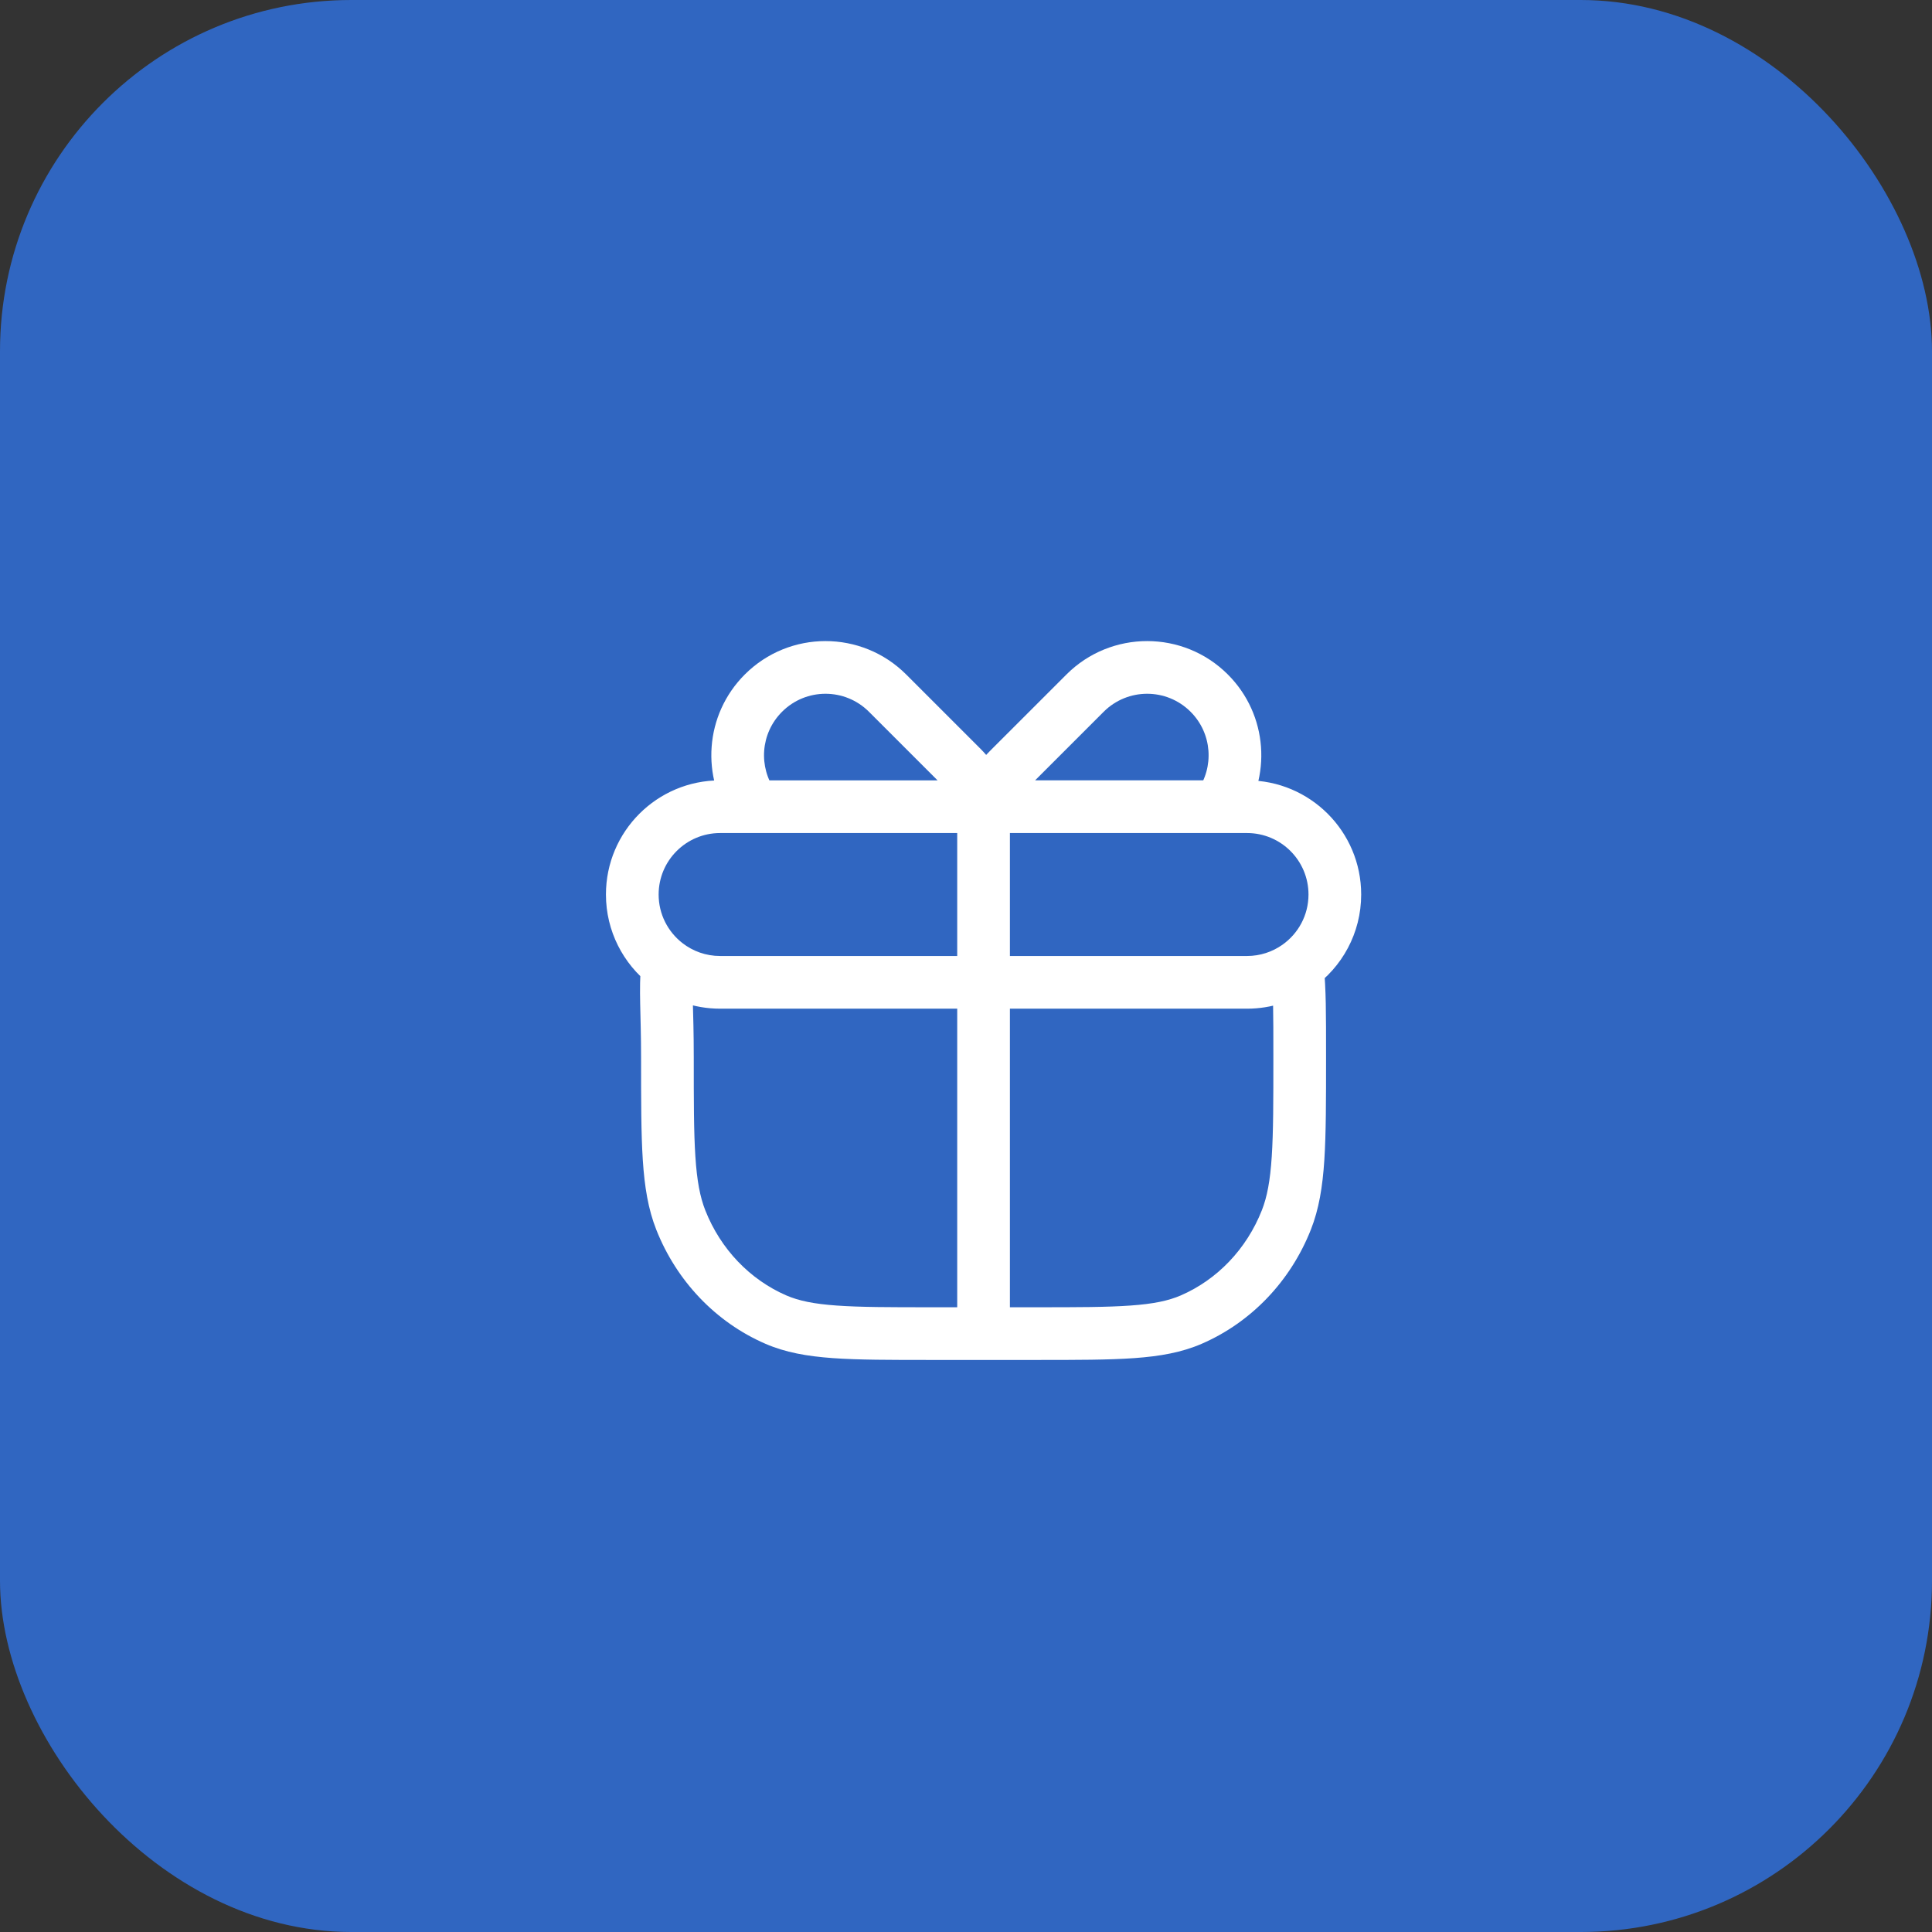 <svg width="55" height="55" viewBox="0 0 55 55" fill="none" xmlns="http://www.w3.org/2000/svg">
<rect x="0" y="0" width="55" height="55" fill="#333333" stroke="none"/>
<rect width="55" height="55" rx="10" fill="#3066C1"/>
<path d="M22.087 37.566L21.788 38.254L22.087 37.566ZM19.381 34.731L18.683 35.007L19.381 34.731ZM36.619 34.731L37.317 35.007L36.619 34.731ZM33.913 37.566L34.212 38.254L33.913 37.566ZM19 27.465L19.747 27.531L19.784 27.118L19.453 26.867L19 27.465ZM35.5 22.965V22.215H35.5L35.5 22.965ZM28.768 21.854L29.298 22.384L28.768 21.854ZM30.889 19.732L31.419 20.263L30.889 19.732ZM34.425 19.732L33.894 20.263L34.425 19.732ZM34.684 22.964L34.684 23.714L35.066 23.714L35.291 23.404L34.684 22.964ZM27.389 21.854L26.859 22.384L27.389 21.854ZM25.268 19.732L24.738 20.263L25.268 19.732ZM21.732 19.732L22.263 20.263L21.732 19.732ZM28 36.965H28.75H28ZM18.968 27.44L18.507 28.032L18.968 27.44ZM36.935 27.512L36.504 26.898L36.935 27.512ZM26.5 37.215C25.324 37.215 24.482 37.214 23.818 37.166C23.161 37.12 22.735 37.029 22.385 36.878L21.788 38.254C22.357 38.501 22.973 38.61 23.711 38.663C24.441 38.715 25.346 38.715 26.5 38.715V37.215ZM18.25 30.107C18.25 31.318 18.25 32.262 18.299 33.022C18.349 33.789 18.452 34.422 18.683 35.007L20.078 34.455C19.929 34.077 19.841 33.619 19.796 32.925C19.75 32.224 19.75 31.337 19.75 30.107H18.25ZM22.385 36.878C21.349 36.428 20.515 35.561 20.078 34.455L18.683 35.007C19.261 36.468 20.374 37.64 21.788 38.254L22.385 36.878ZM36.25 30.107C36.25 31.337 36.25 32.224 36.204 32.925C36.159 33.619 36.071 34.077 35.922 34.455L37.317 35.007C37.548 34.422 37.651 33.789 37.701 33.022C37.75 32.262 37.75 31.318 37.75 30.107H36.25ZM29.5 38.715C30.654 38.715 31.559 38.715 32.289 38.663C33.027 38.61 33.643 38.501 34.212 38.254L33.615 36.878C33.265 37.029 32.839 37.12 32.182 37.166C31.518 37.214 30.676 37.215 29.5 37.215V38.715ZM35.922 34.455C35.485 35.561 34.651 36.428 33.615 36.878L34.212 38.254C35.626 37.64 36.739 36.468 37.317 35.007L35.922 34.455ZM19.75 30.107C19.75 28.634 19.682 28.266 19.747 27.531L18.253 27.398C18.181 28.21 18.25 28.821 18.25 30.107H19.75ZM35.5 23.715C36.467 23.715 37.25 24.498 37.25 25.465H38.75C38.75 23.669 37.295 22.215 35.5 22.215V23.715ZM20.5 22.215C18.705 22.215 17.25 23.669 17.25 25.465H18.75C18.75 24.498 19.534 23.715 20.5 23.715V22.215ZM29.298 22.384L31.419 20.263L30.359 19.202L28.237 21.323L29.298 22.384ZM31.419 20.263C32.103 19.579 33.211 19.579 33.894 20.263L34.955 19.202C33.686 17.933 31.628 17.933 30.359 19.202L31.419 20.263ZM28.237 21.323C27.924 21.637 27.445 22.147 27.276 22.768L28.724 23.161C28.776 22.968 28.973 22.709 29.298 22.384L28.237 21.323ZM33.894 20.263C34.51 20.878 34.571 21.841 34.076 22.524L35.291 23.404C36.212 22.133 36.1 20.347 34.955 19.202L33.894 20.263ZM27.919 21.323L25.798 19.202L24.738 20.263L26.859 22.384L27.919 21.323ZM25.798 19.202C24.529 17.933 22.471 17.933 21.202 19.202L22.263 20.263C22.946 19.579 24.054 19.579 24.738 20.263L25.798 19.202ZM26.859 22.384C27.06 22.585 27.189 22.839 27.276 23.161L28.724 22.768C28.59 22.276 28.357 21.761 27.919 21.323L26.859 22.384ZM21.202 19.202C20.057 20.347 19.945 22.133 20.866 23.404L22.081 22.524C21.585 21.841 21.647 20.878 22.263 20.263L21.202 19.202ZM27.25 22.965L27.25 36.965H28.75L28.75 22.965H27.25ZM21.473 23.715L28 23.715L28 22.215L21.473 22.215L21.473 23.715ZM20.5 27.215C20.095 27.215 19.724 27.078 19.428 26.848L18.507 28.032C19.058 28.459 19.75 28.715 20.5 28.715V27.215ZM19.428 26.848C19.014 26.526 18.75 26.026 18.75 25.465H17.25C17.25 26.509 17.744 27.439 18.507 28.032L19.428 26.848ZM19.453 26.867L19.421 26.842L18.514 28.037L18.547 28.062L19.453 26.867ZM29.5 37.215H28V38.715H29.5V37.215ZM28 37.215H26.5V38.715H28V37.215ZM27.25 36.965L27.25 37.965H28.75L28.75 36.965H27.25ZM35.5 27.215H28V28.715H35.5V27.215ZM28 27.215H20.5V28.715H28V27.215ZM37.25 25.465C37.25 26.056 36.957 26.58 36.504 26.898L37.367 28.125C38.202 27.539 38.75 26.566 38.75 25.465H37.25ZM36.504 26.898C36.22 27.097 35.875 27.215 35.5 27.215V28.715C36.193 28.715 36.838 28.497 37.367 28.125L36.504 26.898ZM37.75 30.107C37.75 28.762 37.751 28.232 37.683 27.447L36.188 27.576C36.249 28.285 36.25 28.75 36.25 30.107H37.75ZM28 23.715L34.425 23.715L34.425 22.215L28 22.215L28 23.715ZM34.425 23.715L34.684 23.714L34.683 22.214L34.425 22.215L34.425 23.715ZM34.425 23.715L35.5 23.715L35.5 22.215L34.425 22.215L34.425 23.715ZM21.473 22.215H20.5V23.715H21.473V22.215ZM20.5 23.715L24.25 23.715L24.25 22.215L20.5 22.215L20.5 23.715ZM24.25 23.715L28 23.715L28 22.215L24.25 22.215L24.25 23.715ZM21.473 23.715L24.25 23.715L24.25 22.215L21.473 22.215L21.473 23.715ZM28 23.715L34.684 23.714L34.684 22.214L28 22.215L28 23.715Z" fill="white"/>
</svg>
